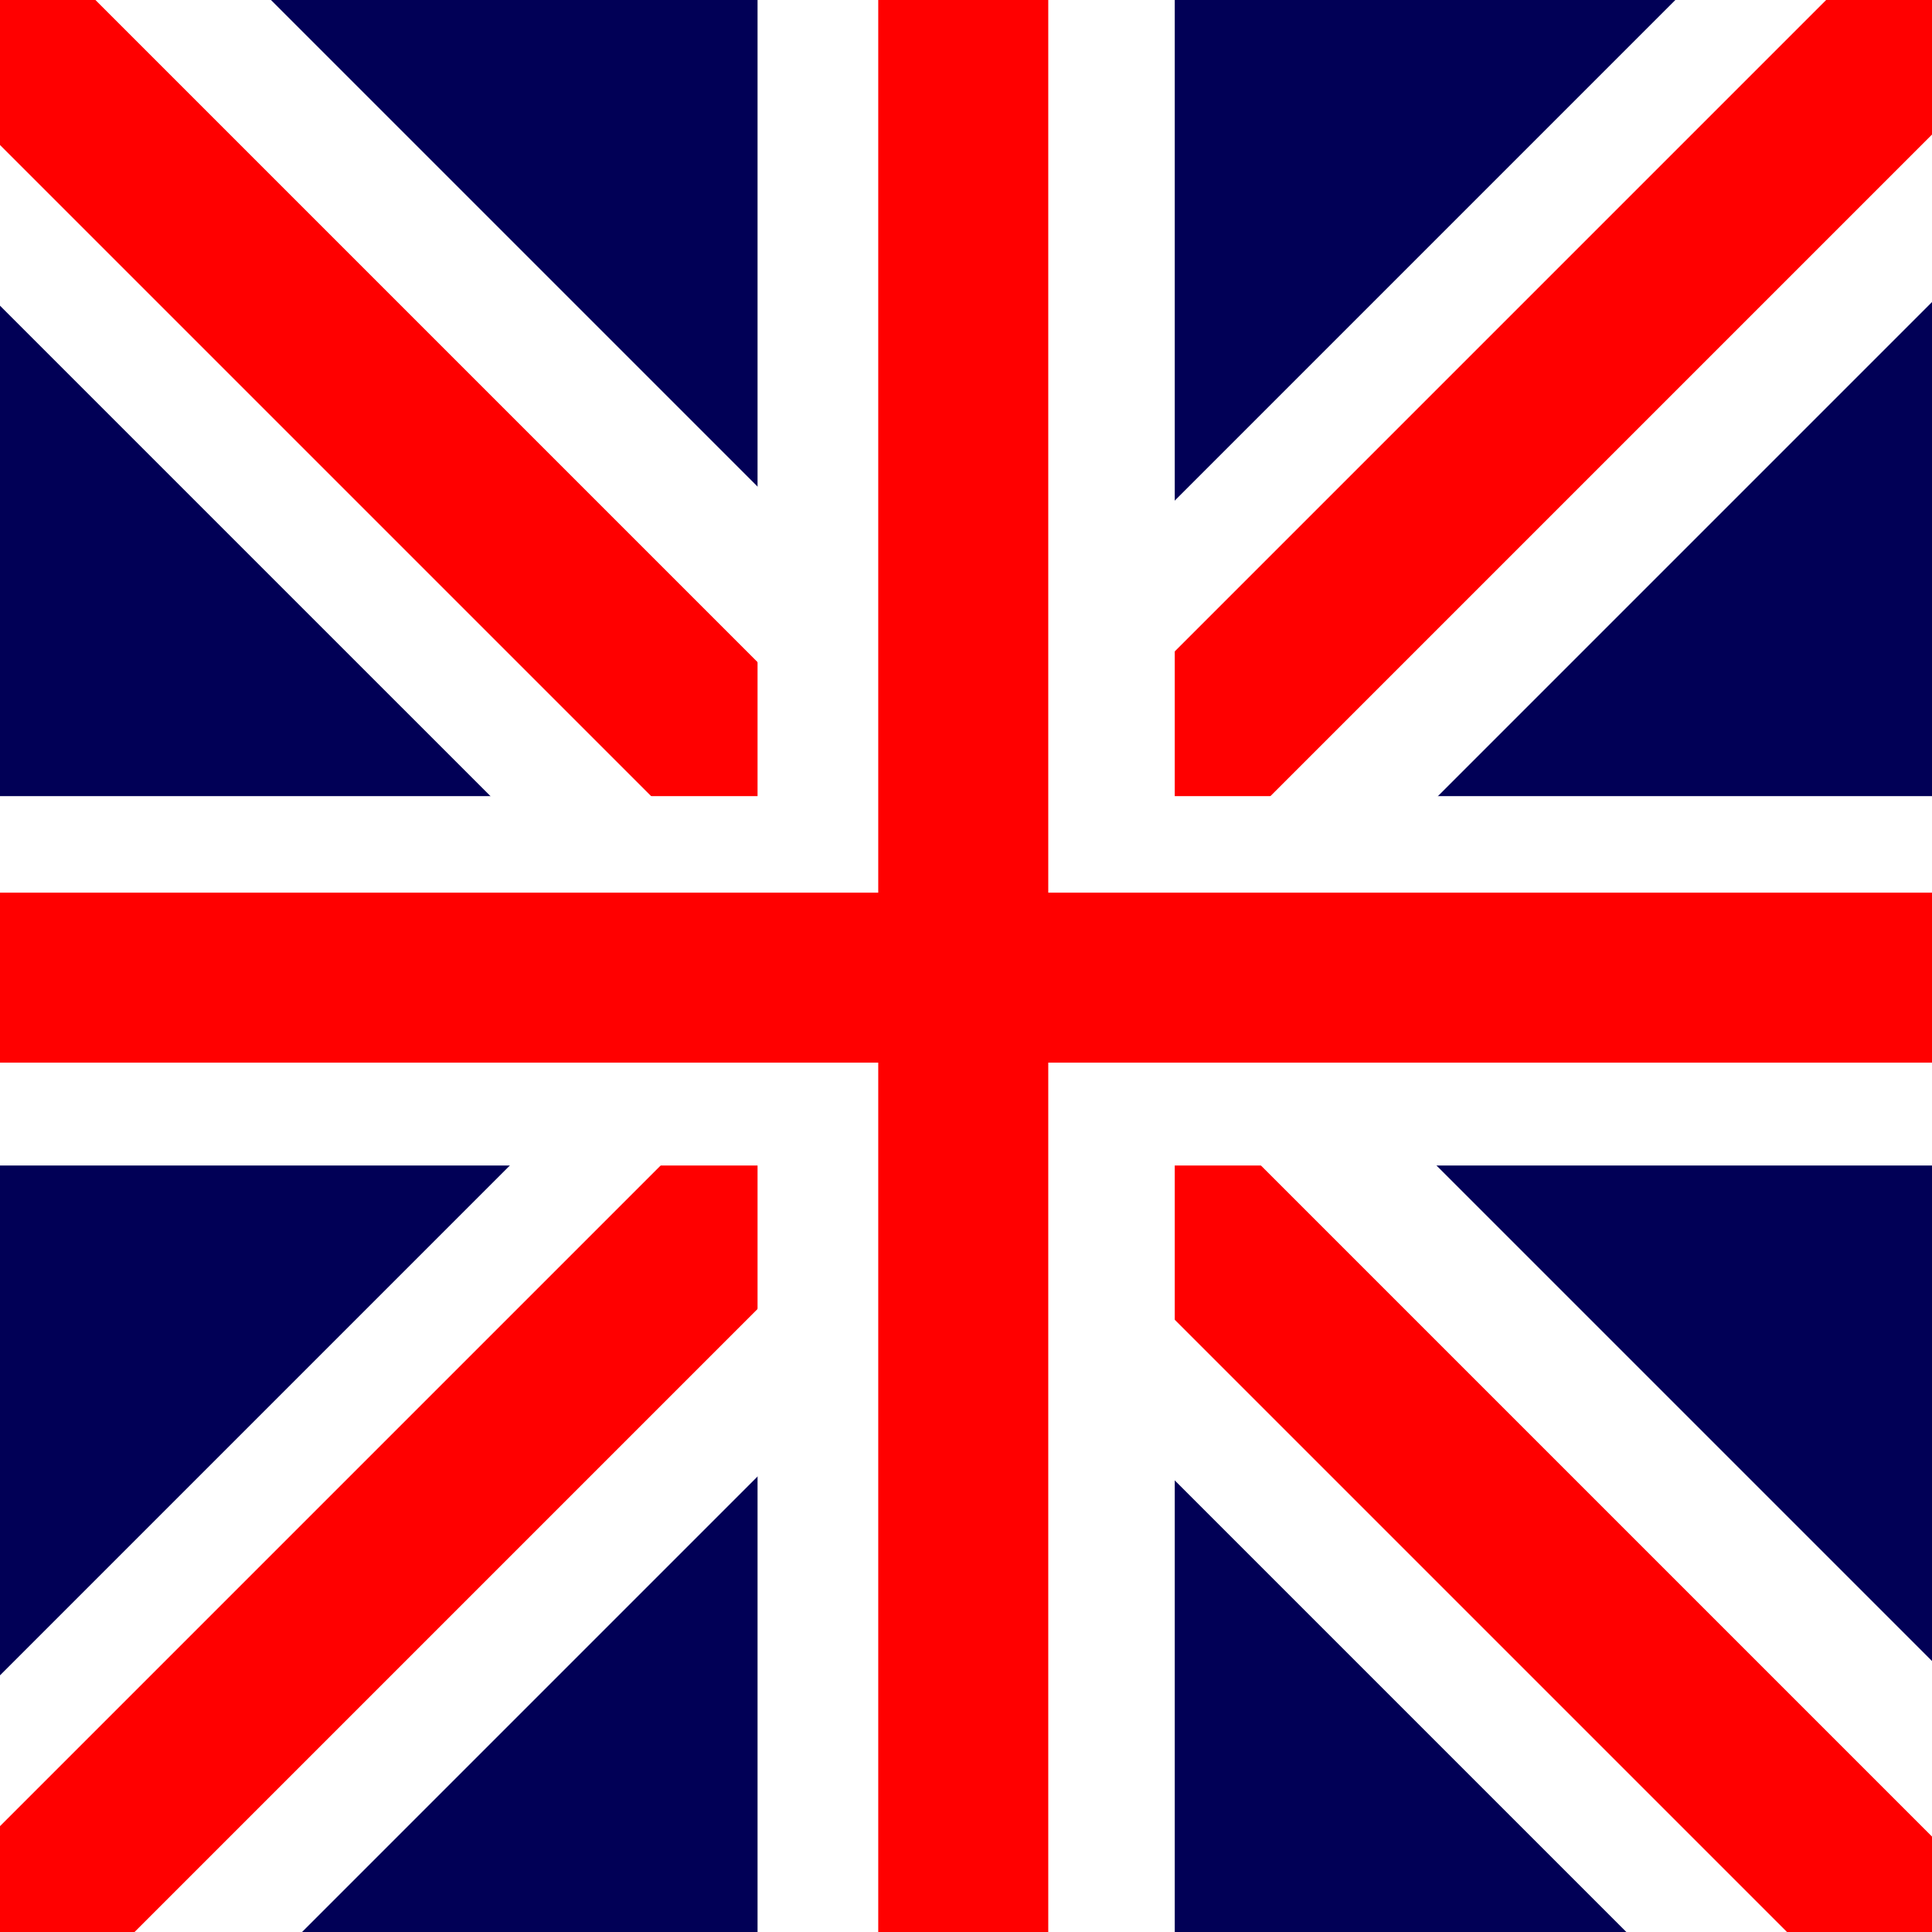 <?xml version="1.0" encoding="UTF-8" standalone="no"?>
<!DOCTYPE svg PUBLIC "-//W3C//DTD SVG 1.1//EN" "http://www.w3.org/Graphics/SVG/1.1/DTD/svg11.dtd">
<svg version="1.1" xmlns="http://www.w3.org/2000/svg" xmlns:xlink="http://www.w3.org/1999/xlink" preserveAspectRatio="xMidYMid meet" viewBox="0 0 640 640" width="640" height="640"><rect x="0" y="0" width="640" height="640" fill="#333333" stroke="none"/><defs><path d="M-9.5 0L640 0L640 649.5L-9.5 649.5L-9.5 0Z" id="bGyBPxitb"></path><path d="M607.64 -52.66L700.18 39.88L42.92 697.14L-49.62 604.6L607.64 -52.66Z" id="g5tisNUIlu"></path><path d="M33.87 -55.89L-61.64 39.62L595.63 696.88L691.14 601.37L33.87 -55.89Z" id="h3JkRk6qR"></path><path d="M628.72 -23.79L668.54 16.03L11.28 673.29L-28.54 633.48L628.72 -23.79Z" id="blrsHguC"></path><path d="M15.57 -16.04L-24.25 23.78L633.01 681.04L672.83 641.22L15.57 -16.04Z" id="c2rmduEyzu"></path><path d="M791.8 263.73L791.8 386.09L-137.71 386.09L-137.71 263.73L791.8 263.73Z" id="b158ogIKUi"></path><path d="M389.15 -147.62L250.95 -147.62L250.95 781.89L389.15 781.89L389.15 -147.62Z" id="aCsCvbEU5"></path><path d="M786.29 295.7L786.29 352.01L-143.22 352.01L-143.22 295.7L786.29 295.7Z" id="a4fqL4uTzE"></path><path d="M347.25 -132.39L290.93 -132.39L290.93 797.13L347.25 797.13L347.25 -132.39Z" id="b6xxfzrxGe"></path></defs><g><g><g><use xlink:href="#bGyBPxitb" opacity="1" fill="#010056" fill-opacity="1"></use></g><g><use xlink:href="#g5tisNUIlu" opacity="1" fill="#ffffff" fill-opacity="1"></use></g><g><use xlink:href="#h3JkRk6qR" opacity="1" fill="#ffffff" fill-opacity="1"></use></g><g><use xlink:href="#blrsHguC" opacity="1" fill="#ff0000" fill-opacity="1"></use></g><g><use xlink:href="#c2rmduEyzu" opacity="1" fill="#ff0000" fill-opacity="1"></use></g><g><use xlink:href="#b158ogIKUi" opacity="1" fill="#ffffff" fill-opacity="1"></use></g><g><use xlink:href="#aCsCvbEU5" opacity="1" fill="#ffffff" fill-opacity="1"></use></g><g><use xlink:href="#a4fqL4uTzE" opacity="1" fill="#ff0000" fill-opacity="1"></use></g><g><use xlink:href="#b6xxfzrxGe" opacity="1" fill="#ff0000" fill-opacity="1"></use></g></g></g></svg>
